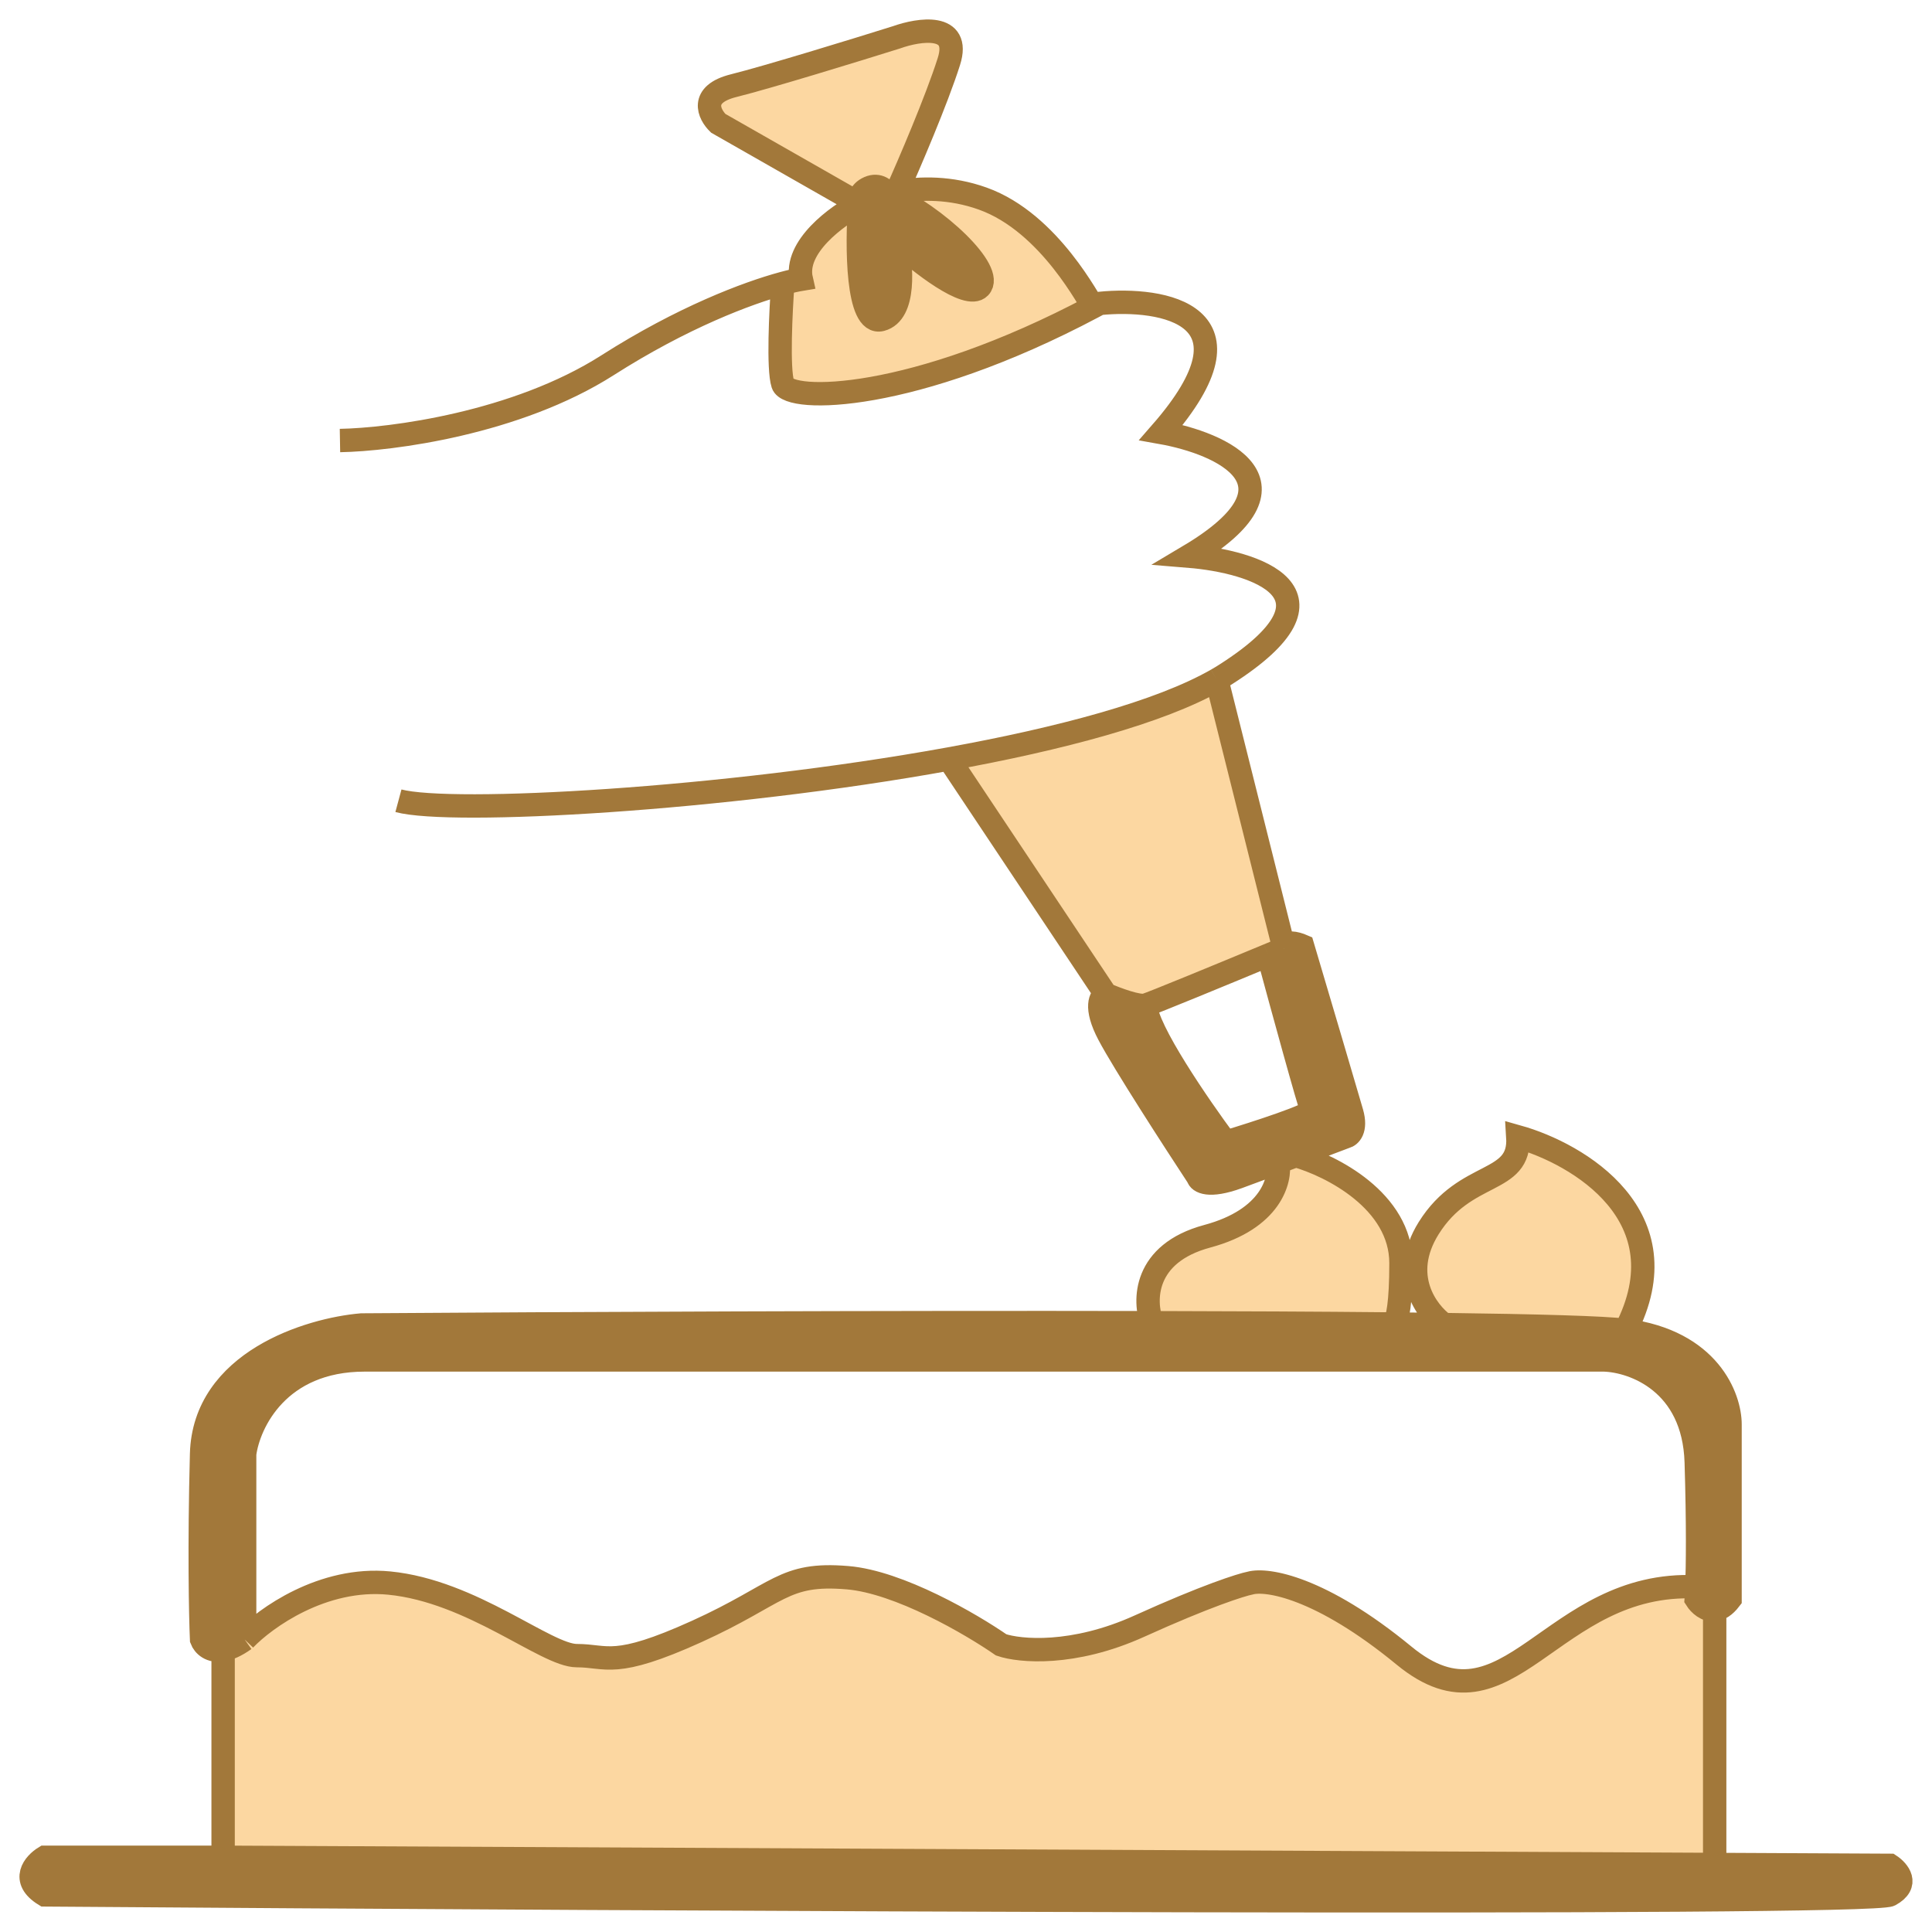 <svg width="62" height="62" viewBox="0 0 62 62" fill="none" xmlns="http://www.w3.org/2000/svg">
<path d="M23.05 3.957L27.589 6.545C27.556 6.43 27.57 6.166 27.886 6.027C28.201 5.889 28.412 6.102 28.478 6.225C28.572 6.202 28.671 6.18 28.774 6.161C29.169 5.283 30.057 3.215 30.451 1.973C30.846 0.73 29.497 0.938 28.774 1.196C27.491 1.599 24.648 2.473 23.543 2.749C22.438 3.025 22.753 3.669 23.05 3.957Z" fill="#FCD7A1"/>
<path d="M27.589 6.545C26.866 6.919 25.477 7.925 25.714 8.961C25.564 8.986 25.364 9.03 25.122 9.096C25.056 9.971 24.964 11.842 25.122 12.325C25.317 12.922 29.276 12.929 35.09 9.843C34.991 9.776 33.708 7.149 31.537 6.373C30.513 6.006 29.529 6.022 28.774 6.161C28.671 6.18 28.572 6.202 28.478 6.225C30.057 6.94 31.932 8.702 31.438 9.22C31.044 9.634 29.497 8.414 28.774 7.753C28.938 8.501 29.07 10.048 28.28 10.255C27.491 10.462 27.491 7.868 27.589 6.545Z" fill="#FCD7A1"/>
<path d="M30.451 24.357L35.485 31.909C35.814 32.053 36.531 32.323 36.768 32.254C36.978 32.193 39.233 31.263 40.701 30.653C40.885 30.577 41.056 30.506 41.209 30.442L39.048 21.815C37.229 22.858 34.022 23.709 30.451 24.357Z" fill="#FCD7A1"/>
<path d="M38.742 39.673C36.689 40.225 36.702 41.752 36.965 42.447C39.73 42.453 42.323 42.465 44.564 42.487C44.623 42.487 44.682 42.488 44.74 42.489C44.852 42.33 44.959 41.814 44.959 40.536C44.959 38.534 42.709 37.401 41.585 37.085C41.394 37.157 41.201 37.229 41.011 37.3C41.11 37.861 40.794 39.121 38.742 39.673Z" fill="#FCD7A1"/>
<path d="M46.341 42.507C49.352 42.546 51.485 42.605 52.164 42.693C54.059 39.035 50.651 37.028 48.709 36.481C48.808 38.034 47.032 37.516 45.847 39.414C44.9 40.933 45.782 42.108 46.341 42.507Z" fill="#FCD7A1"/>
<path d="M7.851 52.614C7.577 52.81 7.348 52.908 7.16 52.942V59.602L55.026 59.833V51.659C54.758 51.691 54.538 51.484 54.434 51.32C54.441 51.235 54.448 51.103 54.455 50.924C49.739 50.701 48.413 55.892 45.058 53.131C42.373 50.923 40.65 50.658 40.123 50.802C39.827 50.86 38.702 51.216 36.57 52.182C34.439 53.149 32.721 52.988 32.129 52.786C31.175 52.125 28.853 50.767 27.195 50.63C25.122 50.457 25.023 51.147 22.359 52.355C19.694 53.563 19.497 53.131 18.51 53.131C17.523 53.131 15.154 51.061 12.489 50.802C10.358 50.595 8.509 51.924 7.851 52.614Z" fill="#FCD7A1"/>
<path d="M36.768 32.254C36.531 32.323 35.814 32.053 35.485 31.909C35.32 31.966 35.11 32.306 35.584 33.203C36.057 34.1 37.689 36.625 38.446 37.775C38.478 37.919 38.781 38.12 39.728 37.775C40.077 37.648 40.535 37.478 41.011 37.3C41.201 37.229 41.394 37.157 41.585 37.085C42.214 36.848 42.816 36.621 43.183 36.481C43.314 36.452 43.538 36.257 43.38 35.705C43.222 35.153 42.262 31.909 41.801 30.356C41.604 30.27 41.209 30.166 41.209 30.442C41.056 30.506 40.885 30.577 40.701 30.653L40.715 30.701C41.143 32.283 42.018 35.48 42.097 35.618C42.176 35.756 40.288 36.366 39.334 36.654C38.478 35.503 36.768 33.013 36.768 32.254Z" fill="#A2783A"/>
<path d="M7.851 52.614V46.661C7.983 45.655 8.937 43.642 11.7 43.642H51.473C52.427 43.67 54.355 44.366 54.434 46.92C54.496 48.934 54.48 50.257 54.455 50.924C54.448 51.103 54.441 51.235 54.434 51.32C54.538 51.484 54.758 51.691 55.026 51.659C55.179 51.641 55.347 51.545 55.519 51.32V45.712C55.519 44.849 54.848 43.038 52.164 42.693C51.485 42.605 49.352 42.546 46.341 42.507C45.831 42.5 45.297 42.494 44.74 42.489C44.677 42.578 44.612 42.553 44.564 42.487C42.323 42.465 39.73 42.453 36.965 42.447C28.393 42.429 18.166 42.474 11.601 42.52C9.924 42.664 6.548 43.693 6.469 46.661C6.39 49.629 6.436 51.866 6.469 52.614C6.537 52.791 6.752 53.017 7.16 52.942C7.348 52.908 7.577 52.81 7.851 52.614Z" fill="#A2783A"/>
<path d="M7.16 59.602H1.436C1.107 59.803 0.646 60.326 1.436 60.809C20.911 60.953 60.02 61.154 60.651 60.809C61.283 60.464 60.914 60.033 60.651 59.861L55.026 59.833L7.16 59.602Z" fill="#A2783A"/>
<path d="M27.589 6.545C27.491 7.868 27.491 10.462 28.28 10.255C29.07 10.048 28.938 8.501 28.774 7.753C29.497 8.414 31.044 9.634 31.438 9.22C31.932 8.702 30.057 6.94 28.478 6.225C28.092 6.319 27.785 6.441 27.589 6.545Z" fill="#A2783A"/>
<path d="M10.91 14.137C12.555 14.108 16.575 13.585 19.497 11.721C21.904 10.185 23.986 9.404 25.122 9.096M27.589 6.545C26.866 6.919 25.477 7.925 25.714 8.961C25.564 8.986 25.364 9.03 25.122 9.096M27.589 6.545L23.05 3.957C22.753 3.669 22.438 3.025 23.543 2.749C24.648 2.473 27.491 1.599 28.774 1.196C29.497 0.938 30.846 0.73 30.451 1.973C30.057 3.215 29.169 5.283 28.774 6.161M27.589 6.545C27.491 7.868 27.491 10.462 28.28 10.255C29.07 10.048 28.938 8.501 28.774 7.753C29.497 8.414 31.044 9.634 31.438 9.22C31.932 8.702 30.057 6.94 28.478 6.225M27.589 6.545C27.785 6.441 28.092 6.319 28.478 6.225M27.589 6.545C27.556 6.43 27.57 6.166 27.886 6.027C28.201 5.889 28.412 6.102 28.478 6.225M25.122 9.096C25.056 9.971 24.964 11.842 25.122 12.325C25.317 12.922 29.276 12.929 35.09 9.843M12.786 25.697C14.474 26.151 23.21 25.672 30.451 24.357M35.09 9.843C35.156 9.808 35.221 9.773 35.287 9.737C37.327 9.536 40.577 10.082 37.261 13.878C39.202 14.223 42.097 15.5 38.15 17.847C40.255 18.019 43.439 19.02 39.334 21.642C39.243 21.701 39.148 21.758 39.048 21.815M35.09 9.843C34.991 9.776 33.708 7.149 31.537 6.373C30.513 6.006 29.529 6.022 28.774 6.161M30.451 24.357L35.485 31.909M30.451 24.357C34.022 23.709 37.229 22.858 39.048 21.815M35.485 31.909C35.814 32.053 36.531 32.323 36.768 32.254M35.485 31.909C35.32 31.966 35.11 32.306 35.584 33.203C36.057 34.1 37.689 36.625 38.446 37.775C38.478 37.919 38.781 38.12 39.729 37.775C40.077 37.648 40.535 37.478 41.011 37.3M36.768 32.254C36.768 33.013 38.478 35.503 39.334 36.654C40.288 36.366 42.176 35.756 42.097 35.618C42.018 35.48 41.143 32.283 40.715 30.701L40.701 30.653M36.768 32.254C36.978 32.193 39.233 31.263 40.701 30.653M41.209 30.442L39.048 21.815M41.209 30.442C41.209 30.166 41.604 30.27 41.801 30.356C42.262 31.909 43.222 35.153 43.38 35.705C43.538 36.257 43.314 36.452 43.183 36.481C42.816 36.621 42.214 36.848 41.585 37.085M41.209 30.442C41.056 30.506 40.885 30.577 40.701 30.653M28.774 6.161C28.671 6.18 28.572 6.202 28.478 6.225M7.851 52.614V46.661C7.983 45.655 8.937 43.642 11.7 43.642M7.851 52.614C7.577 52.81 7.348 52.908 7.16 52.942M7.851 52.614C8.509 51.924 10.358 50.595 12.489 50.802C15.154 51.061 17.523 53.131 18.51 53.131C19.497 53.131 19.694 53.563 22.359 52.355C25.023 51.147 25.122 50.457 27.195 50.63C28.853 50.767 31.175 52.125 32.129 52.786C32.721 52.988 34.439 53.149 36.57 52.182C38.702 51.216 39.827 50.86 40.123 50.802C40.65 50.658 42.373 50.923 45.058 53.131C48.413 55.892 49.739 50.701 54.455 50.924M11.7 43.642C14.463 43.642 39.367 43.642 51.473 43.642M11.7 43.642H51.473M51.473 43.642C52.427 43.67 54.355 44.366 54.434 46.92C54.496 48.934 54.48 50.257 54.455 50.924M52.164 42.693C54.848 43.038 55.519 44.849 55.519 45.712V51.32C55.347 51.545 55.179 51.641 55.026 51.659M52.164 42.693C51.485 42.605 49.352 42.546 46.341 42.507M52.164 42.693C54.059 39.035 50.651 37.028 48.709 36.481C48.808 38.034 47.032 37.516 45.847 39.414C44.9 40.933 45.782 42.108 46.341 42.507M7.16 52.942C6.752 53.017 6.537 52.791 6.469 52.614C6.436 51.866 6.39 49.629 6.469 46.661C6.548 43.693 9.924 42.664 11.601 42.52C18.166 42.474 28.393 42.429 36.965 42.447M7.16 52.942V59.602M7.16 59.602H1.436C1.107 59.803 0.646 60.326 1.436 60.809C20.911 60.953 60.02 61.154 60.651 60.809C61.283 60.464 60.914 60.033 60.651 59.861L55.026 59.833M7.16 59.602L55.026 59.833M54.455 50.924C54.448 51.103 54.441 51.234 54.434 51.32C54.538 51.484 54.758 51.691 55.026 51.659M55.026 51.659V59.833M36.965 42.447C36.702 41.752 36.689 40.225 38.742 39.673C40.794 39.121 41.11 37.861 41.011 37.3M36.965 42.447C39.73 42.453 42.323 42.465 44.564 42.487M41.011 37.3C41.201 37.229 41.394 37.157 41.585 37.085M41.585 37.085C42.709 37.401 44.959 38.534 44.959 40.536C44.959 41.814 44.852 42.33 44.74 42.489M44.564 42.487C44.623 42.487 44.682 42.488 44.74 42.489M44.564 42.487C44.612 42.553 44.677 42.578 44.74 42.489M46.341 42.507C45.831 42.5 45.297 42.494 44.74 42.489" stroke="#A2783A" stroke-width="0.75"/>
</svg>
